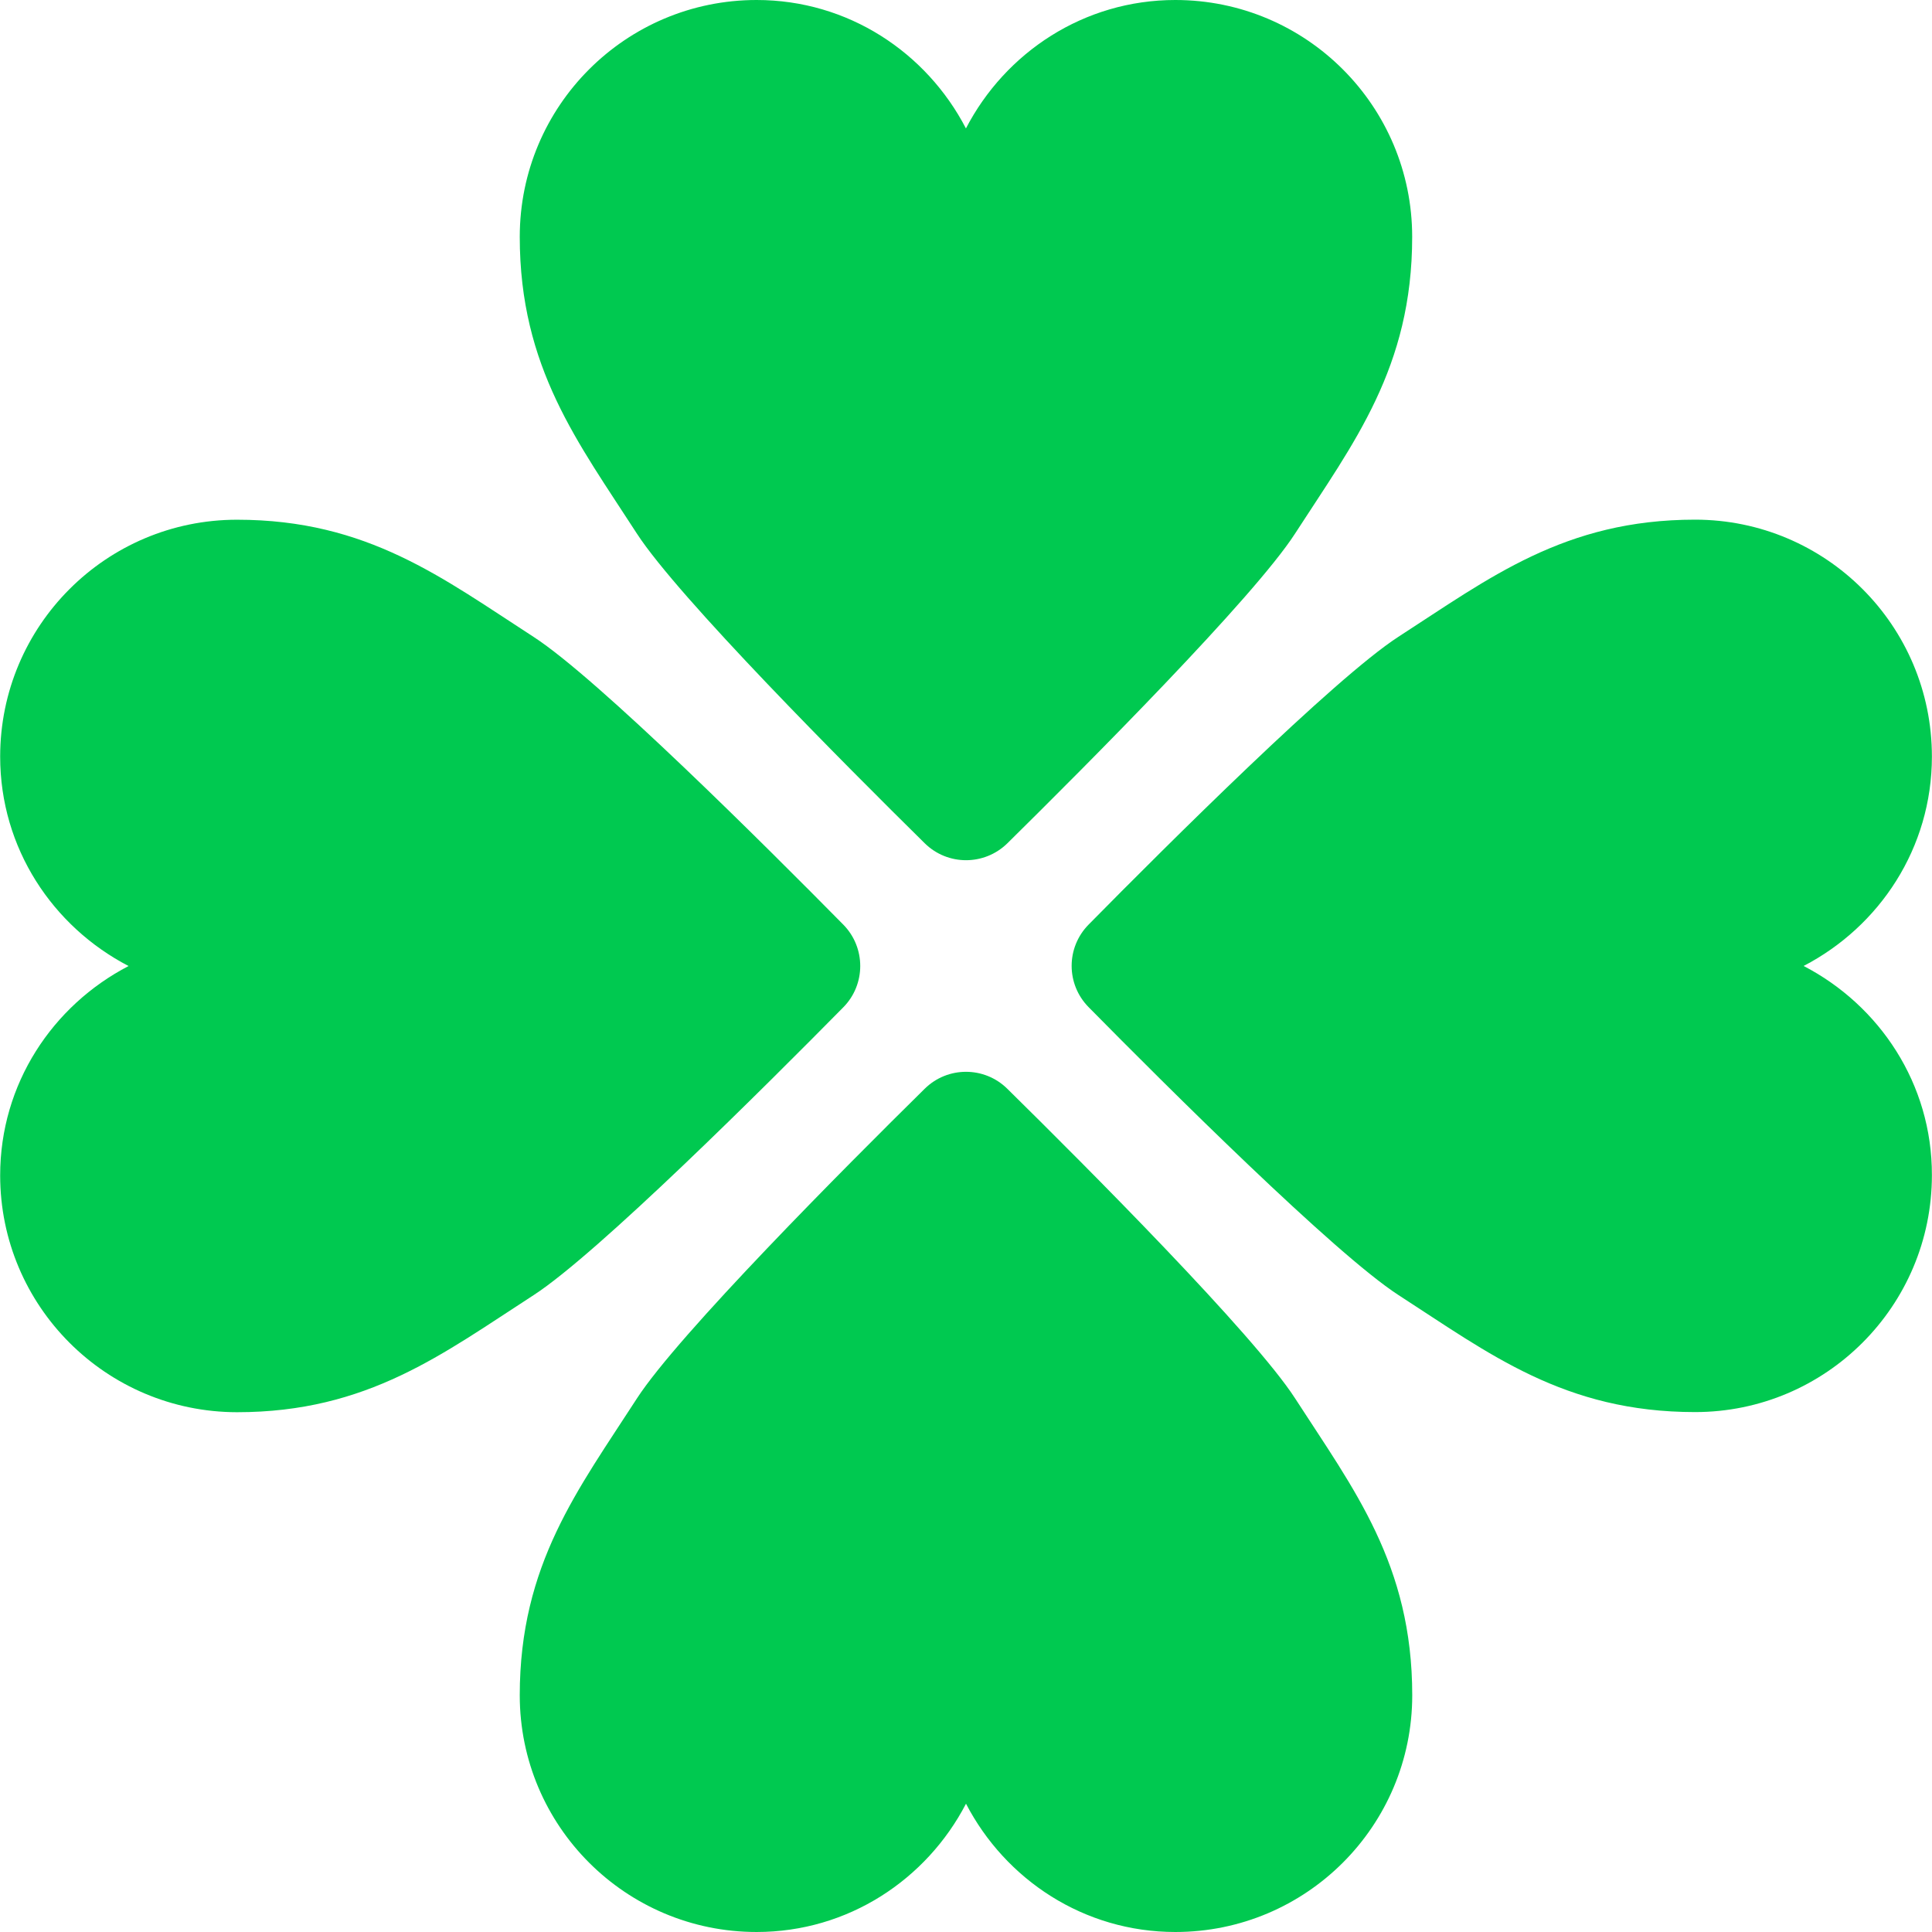 <!DOCTYPE svg PUBLIC "-//W3C//DTD SVG 1.1//EN" "http://www.w3.org/Graphics/SVG/1.1/DTD/svg11.dtd">
<!-- Uploaded to: SVG Repo, www.svgrepo.com, Transformed by: SVG Repo Mixer Tools -->
<svg fill="#00c950" version="1.1" id="Capa_1" xmlns="http://www.w3.org/2000/svg" xmlns:xlink="http://www.w3.org/1999/xlink" width="800px" height="800px" viewBox="0 0 29.894 29.895" xml:space="preserve">
<g id="SVGRepo_bgCarrier" stroke-width="0"/>
<g id="SVGRepo_tracerCarrier" stroke-linecap="round" stroke-linejoin="round"/>
<g id="SVGRepo_iconCarrier"> <g> <g> <g id="Icons_7_"> <g> <path d="M14.308,13.048c0.355,0.35,0.924,0.35,1.28,0c1.22-1.203,3.813-3.803,4.451-4.792c0.908-1.406,1.812-2.566,1.812-4.591 S20.211,0,18.186,0c-1.416,0-2.63,0.812-3.24,1.987C14.336,0.812,13.123,0,11.707,0C9.682,0,8.042,1.64,8.042,3.665 S8.947,6.85,9.854,8.256C10.495,9.244,13.088,11.845,14.308,13.048z"/> <path d="M15.587,16.848c-0.355-0.351-0.925-0.351-1.28,0c-1.22,1.202-3.813,3.804-4.452,4.791 c-0.907,1.406-1.813,2.566-1.813,4.593c0,2.023,1.64,3.663,3.665,3.663c1.416,0,2.63-0.812,3.24-1.985 c0.611,1.175,1.824,1.985,3.24,1.985c2.024,0,3.665-1.64,3.665-3.663c0-2.025-0.904-3.187-1.812-4.593 C19.402,20.65,16.807,18.049,15.587,16.848z"/> <path d="M27.908,14.947c1.174-0.61,1.985-1.824,1.985-3.24c0-2.025-1.64-3.665-3.664-3.666c-2.024,0-3.186,0.906-4.592,1.813 c-0.987,0.639-3.59,3.232-4.792,4.452c-0.351,0.355-0.351,0.924,0,1.279c1.202,1.22,3.805,3.813,4.792,4.453 c1.406,0.907,2.566,1.812,4.592,1.812c2.023,0,3.664-1.642,3.664-3.666C29.896,16.771,29.083,15.557,27.908,14.947z"/> <path d="M13.048,15.587c0.35-0.354,0.35-0.925,0-1.28c-1.203-1.22-3.804-3.813-4.792-4.452C6.851,8.948,5.69,8.042,3.667,8.042 c-2.025,0-3.665,1.641-3.665,3.666c0,1.416,0.813,2.63,1.987,3.24c-1.175,0.61-1.987,1.823-1.987,3.239 c0,2.023,1.64,3.663,3.665,3.665c2.024,0,3.185-0.905,4.59-1.812C9.245,19.4,11.845,16.807,13.048,15.587z"/> </g> </g> </g> </g> </g>
</svg>